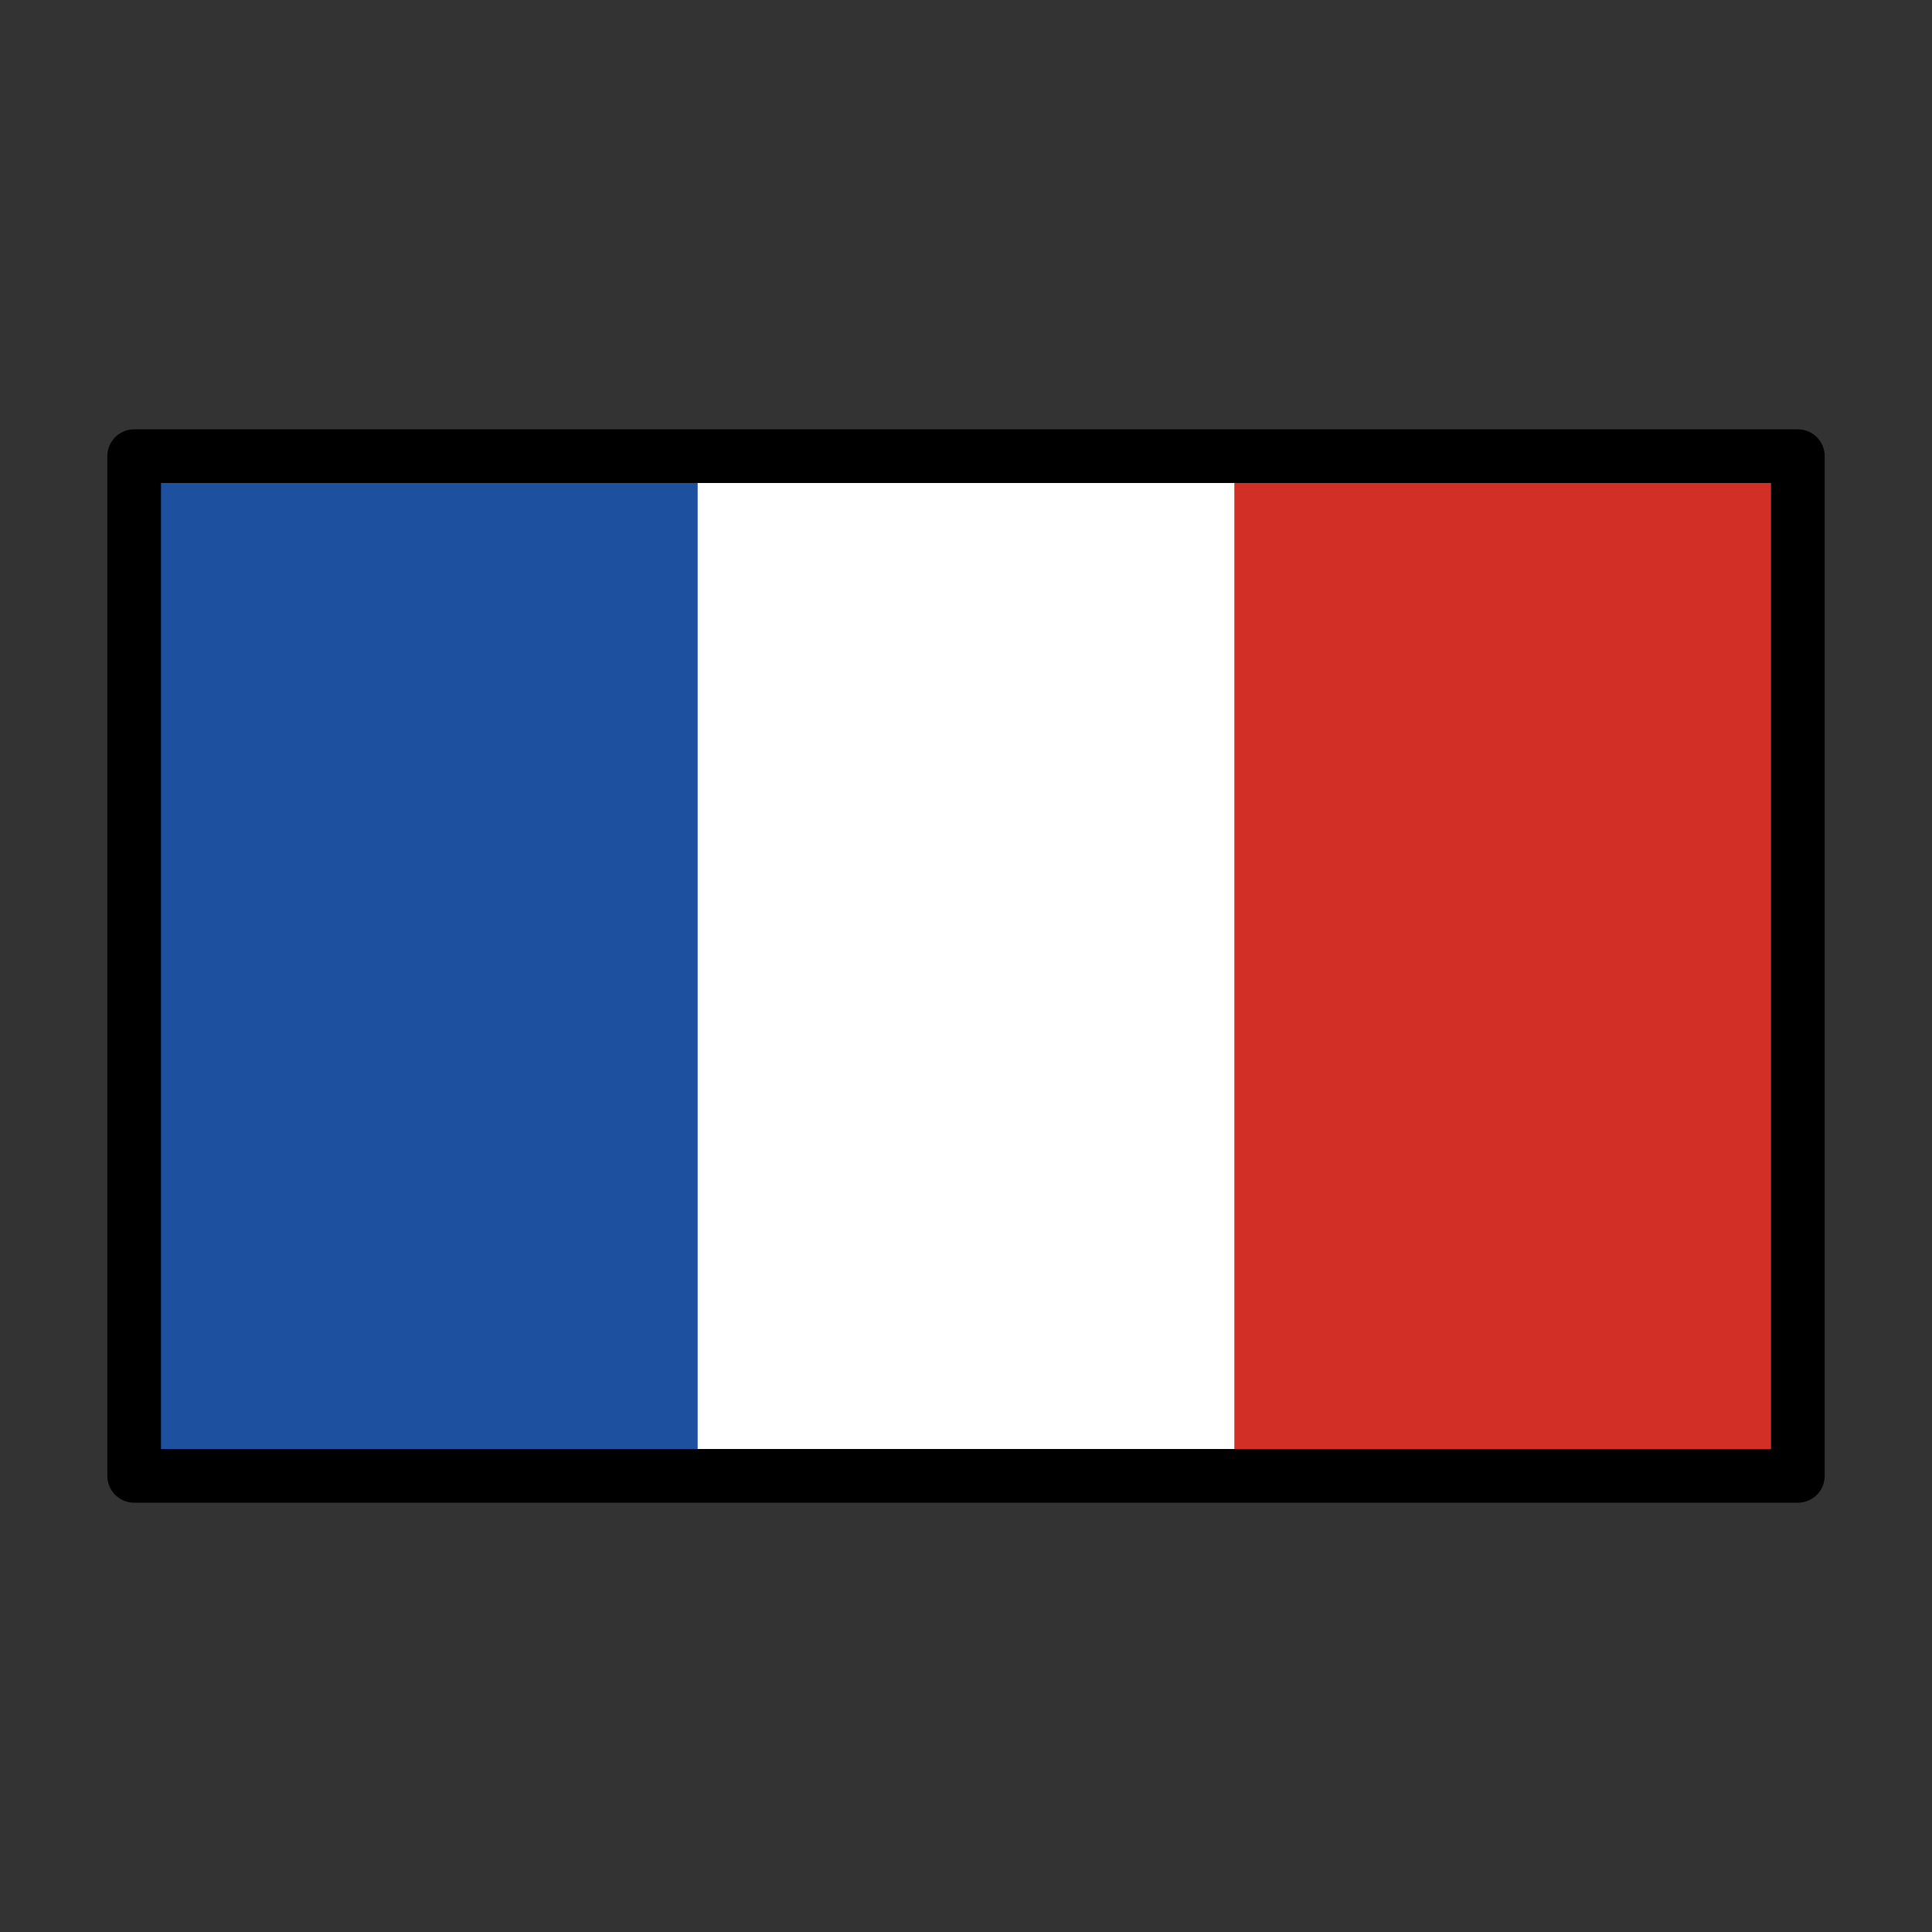 <?xml version="1.0" encoding="UTF-8"?>
<svg xmlns="http://www.w3.org/2000/svg" xmlns:xlink="http://www.w3.org/1999/xlink" width="550px" height="550px" viewBox="0 0 550 550" version="1.1">
<rect x="0" y="0" width="550" height="550" fill="#333333" stroke="none"/>
<g id="surface1">
<path style=" stroke:none;fill-rule:nonzero;fill:rgb(100%,100%,100%);fill-opacity:1;" d="M 38.195 129.859 L 511.805 129.859 L 511.805 420.141 L 38.195 420.141 Z M 38.195 129.859 "/>
<path style=" stroke:none;fill-rule:nonzero;fill:rgb(11.765%,31.373%,62.745%);fill-opacity:1;" d="M 38.195 129.859 L 198.609 129.859 L 198.609 420.141 L 38.195 420.141 Z M 38.195 129.859 "/>
<path style=" stroke:none;fill-rule:nonzero;fill:rgb(82.353%,18.431%,15.294%);fill-opacity:1;" d="M 351.391 129.859 L 511.805 129.859 L 511.805 420.141 L 351.391 420.141 Z M 351.391 129.859 "/>
<path style="fill:none;stroke-width:2;stroke-linecap:round;stroke-linejoin:round;stroke:rgb(0%,0%,0%);stroke-opacity:1;stroke-miterlimit:4;" d="M 5 17 L 67 17 L 67 55 L 5 55 Z M 5 17 " transform="matrix(7.639,0,0,7.639,0,0)"/>
</g>
</svg>
